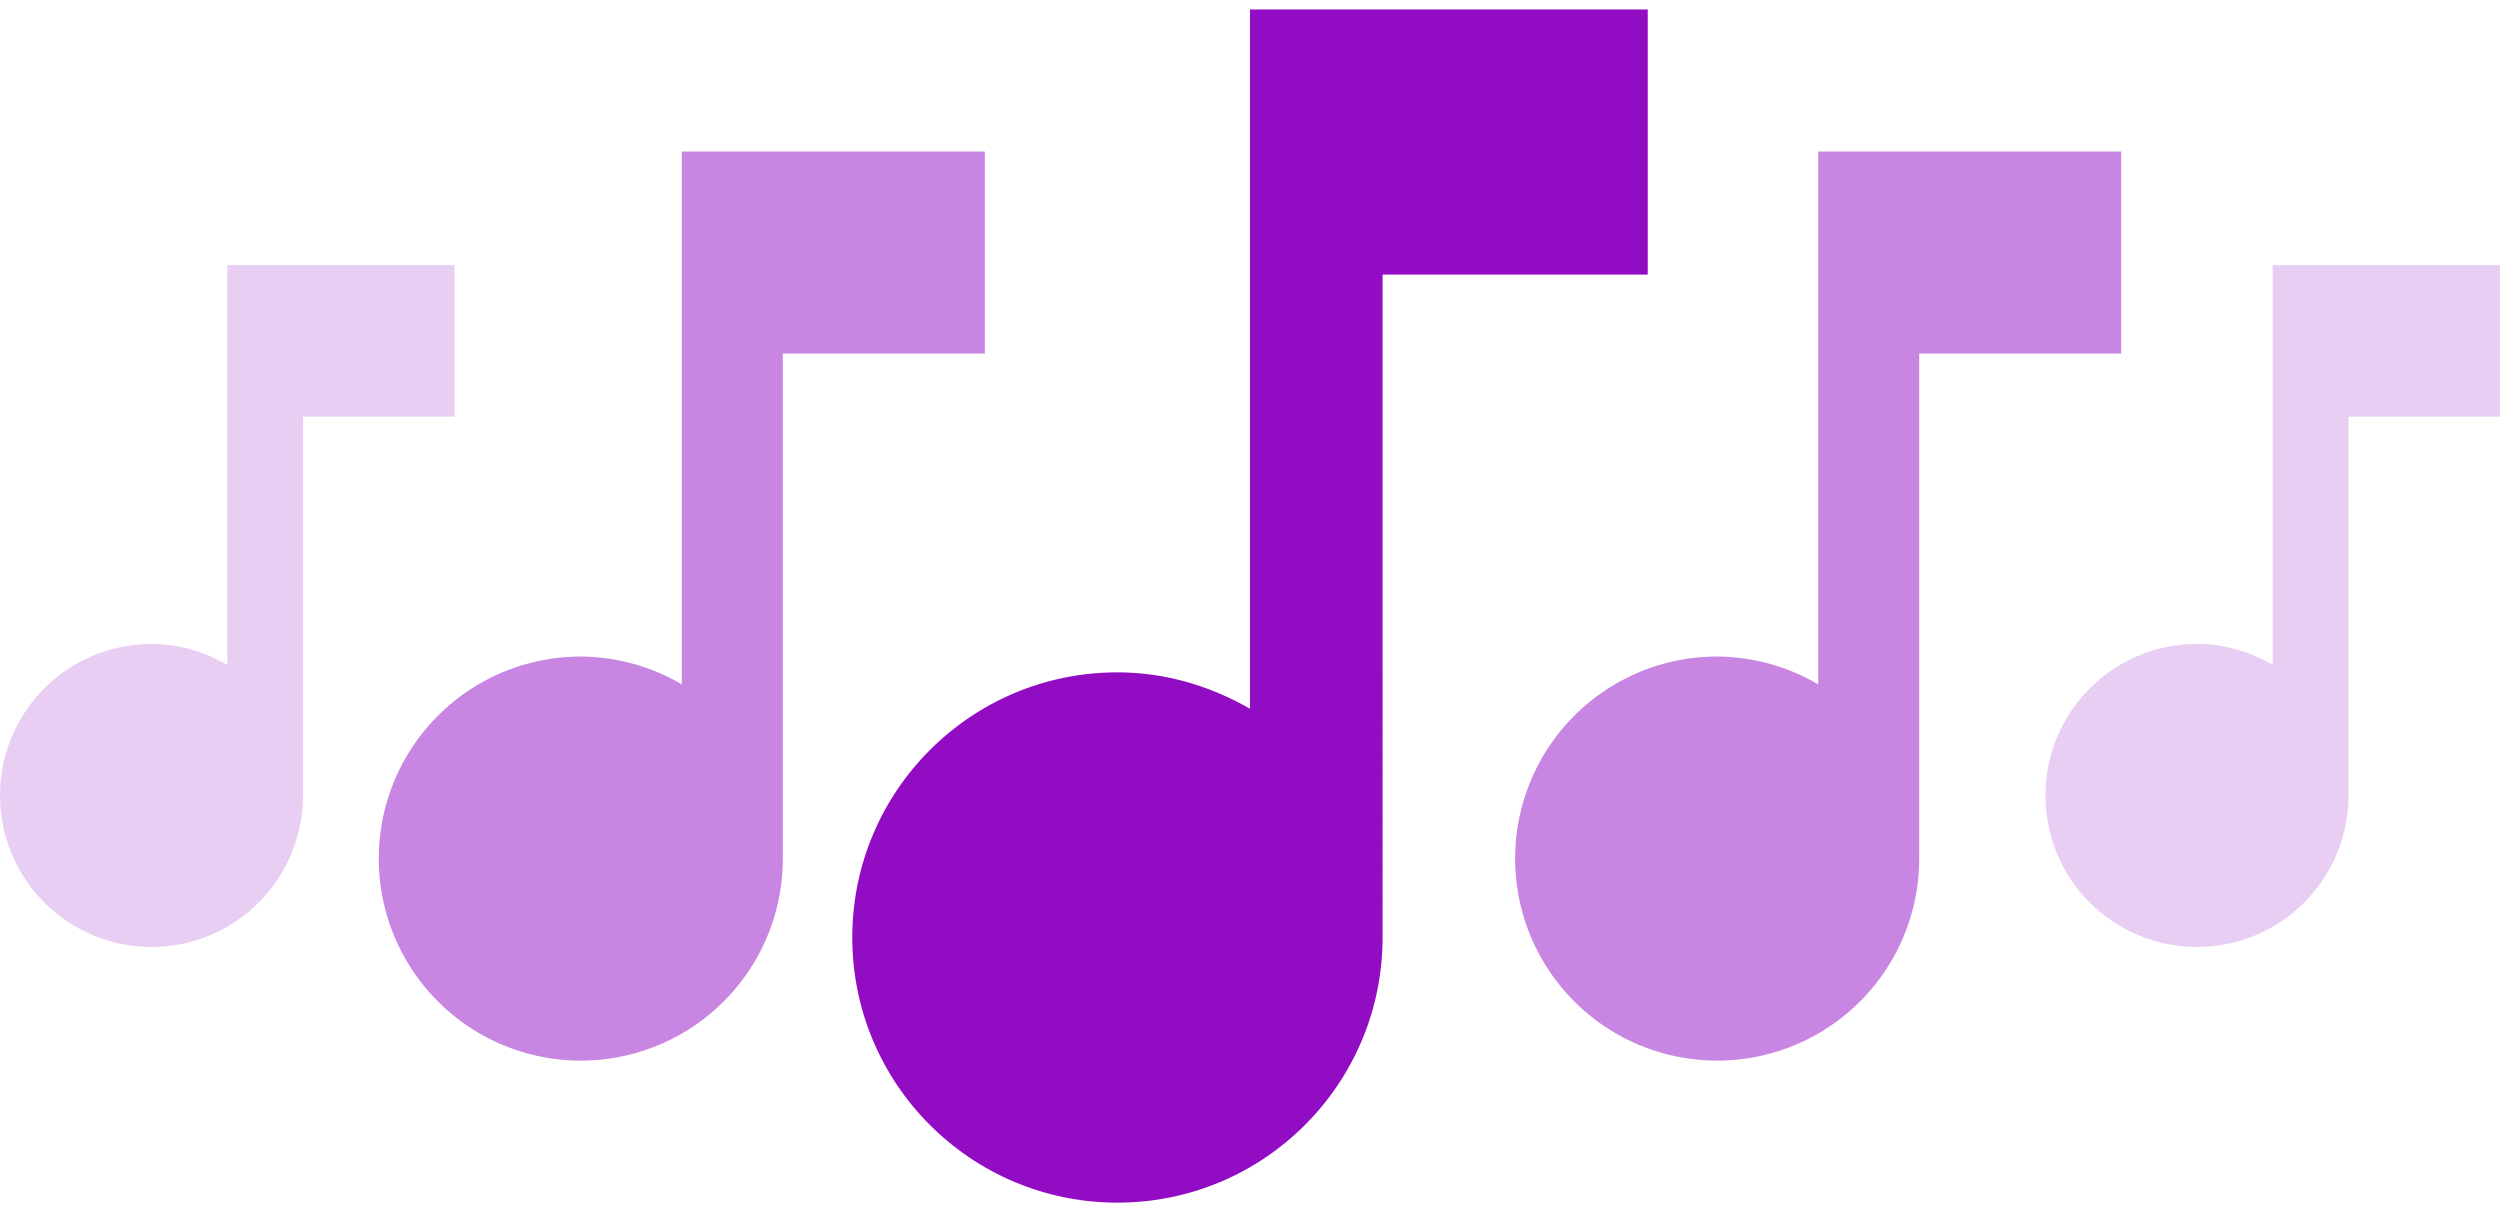 <svg xmlns="http://www.w3.org/2000/svg" width="66" height="32" viewBox="0 0 66 32">
    <g fill="none" fill-rule="evenodd">
        <g opacity=".5">
            <path d="M32 0h32v32H32z"/>
            <path fill="#920CC4" fill-rule="nonzero" d="M48 4v14.067a5.33 5.33 0 0 0-2.667-.734A5.332 5.332 0 0 0 40 22.667 5.332 5.332 0 0 0 45.333 28a5.332 5.332 0 0 0 5.334-5.333V9.333H56V4h-8z"/>
        </g>
        <g opacity=".2">
            <path d="M48 4h24v24H48z"/>
            <path fill="#920CC4" fill-rule="nonzero" d="M60 7v10.55c-.59-.34-1.27-.55-2-.55-2.21 0-4 1.79-4 4s1.79 4 4 4 4-1.79 4-4V11h4V7h-6z"/>
        </g>
        <path d="M12-5h42v42H12z"/>
        <path fill="#920CC4" fill-rule="nonzero" d="M33 .25v18.462c-1.032-.595-2.223-.962-3.5-.962-3.867 0-7 3.133-7 7s3.133 7 7 7 7-3.133 7-7V7.25h7v-7H33z"/>
        <g opacity=".5">
            <path d="M2 0h32v32H2z"/>
            <path fill="#920CC4" fill-rule="nonzero" d="M18 4v14.067a5.33 5.33 0 0 0-2.667-.734A5.332 5.332 0 0 0 10 22.667 5.332 5.332 0 0 0 15.333 28a5.332 5.332 0 0 0 5.334-5.333V9.333H26V4h-8z"/>
        </g>
        <g opacity=".2">
            <path d="M-6 4h24v24H-6z"/>
            <path fill="#920CC4" fill-rule="nonzero" d="M6 7v10.55c-.59-.34-1.27-.55-2-.55-2.21 0-4 1.79-4 4s1.79 4 4 4 4-1.79 4-4V11h4V7H6z"/>
        </g>
    </g>
</svg>
